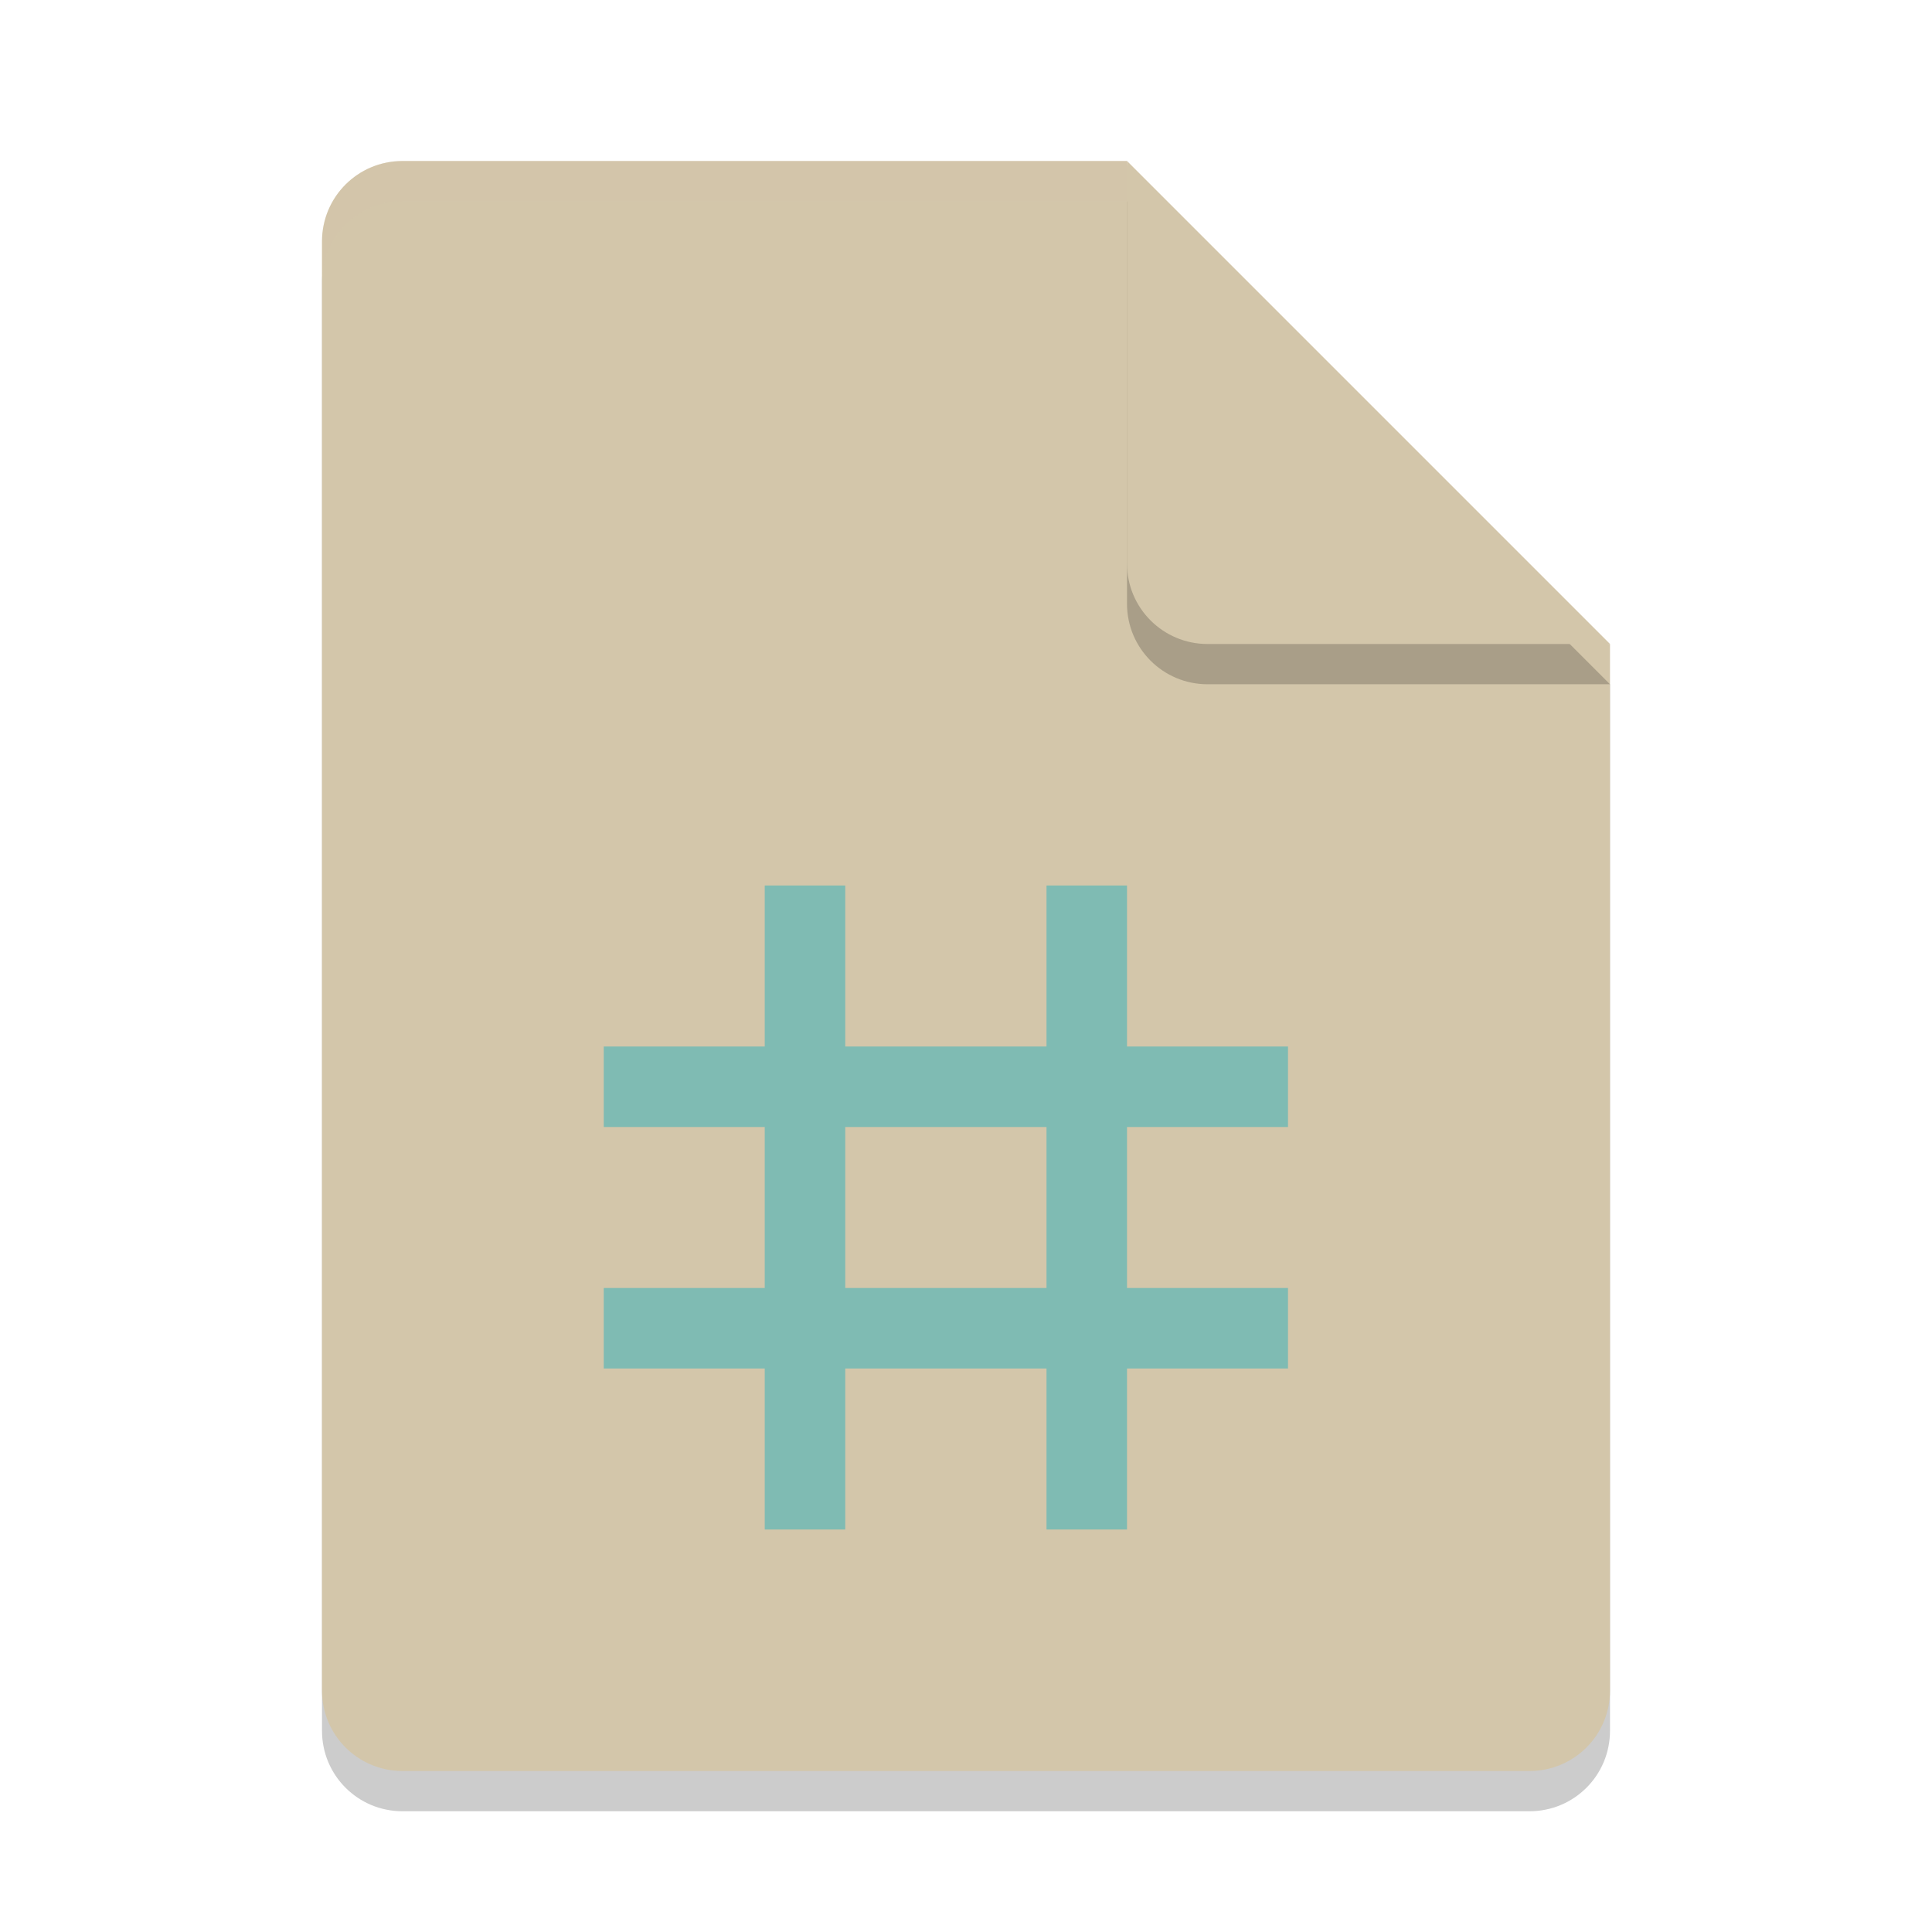 <svg xmlns="http://www.w3.org/2000/svg" width="48" height="48" version="1">
 <path style="opacity:0.2" d="M 10,5 C 8.892,5 8,5.892 8,7 v 36 c 0,1.108 0.892,2 2,2 h 28 c 1.108,0 2,-0.892 2,-2 V 17 L 29,16 28,5 Z"/>
 <path fill="#d3c6aa" d="m10 4c-1.108 0-2 0.892-2 2v36c0 1.108 0.892 2 2 2h28c1.108 0 2-0.892 2-2v-26l-11-1-1-11z"/>
 <path fill="#d3c6aa" opacity=".2" d="m10 4c-1.108 0-2 0.892-2 2v1c0-1.108 0.892-2 2-2h18l11 11h1l-12-12z"/>
 <path style="opacity:0.2" d="m 28,5 v 10 c 0,1.105 0.895,2 2,2 h 10 z"/>
 <path fill="#d3c6aa" d="m28 4v10c0 1.105 0.895 2 2 2h10l-12-12z"/>
 <path style="fill:#7fbbb3" d="m 19,22 v 4 h -4 v 2 h 4 v 4 h -4 v 2 h 4 v 4 h 2 v -4 h 5 v 4 h 2 v -4 h 4 v -2 h -4 v -4 h 4 v -2 h -4 v -4 h -2 v 4 h -5 v -4 z m 2,6 h 5 v 4 h -5 z"/>
</svg>
